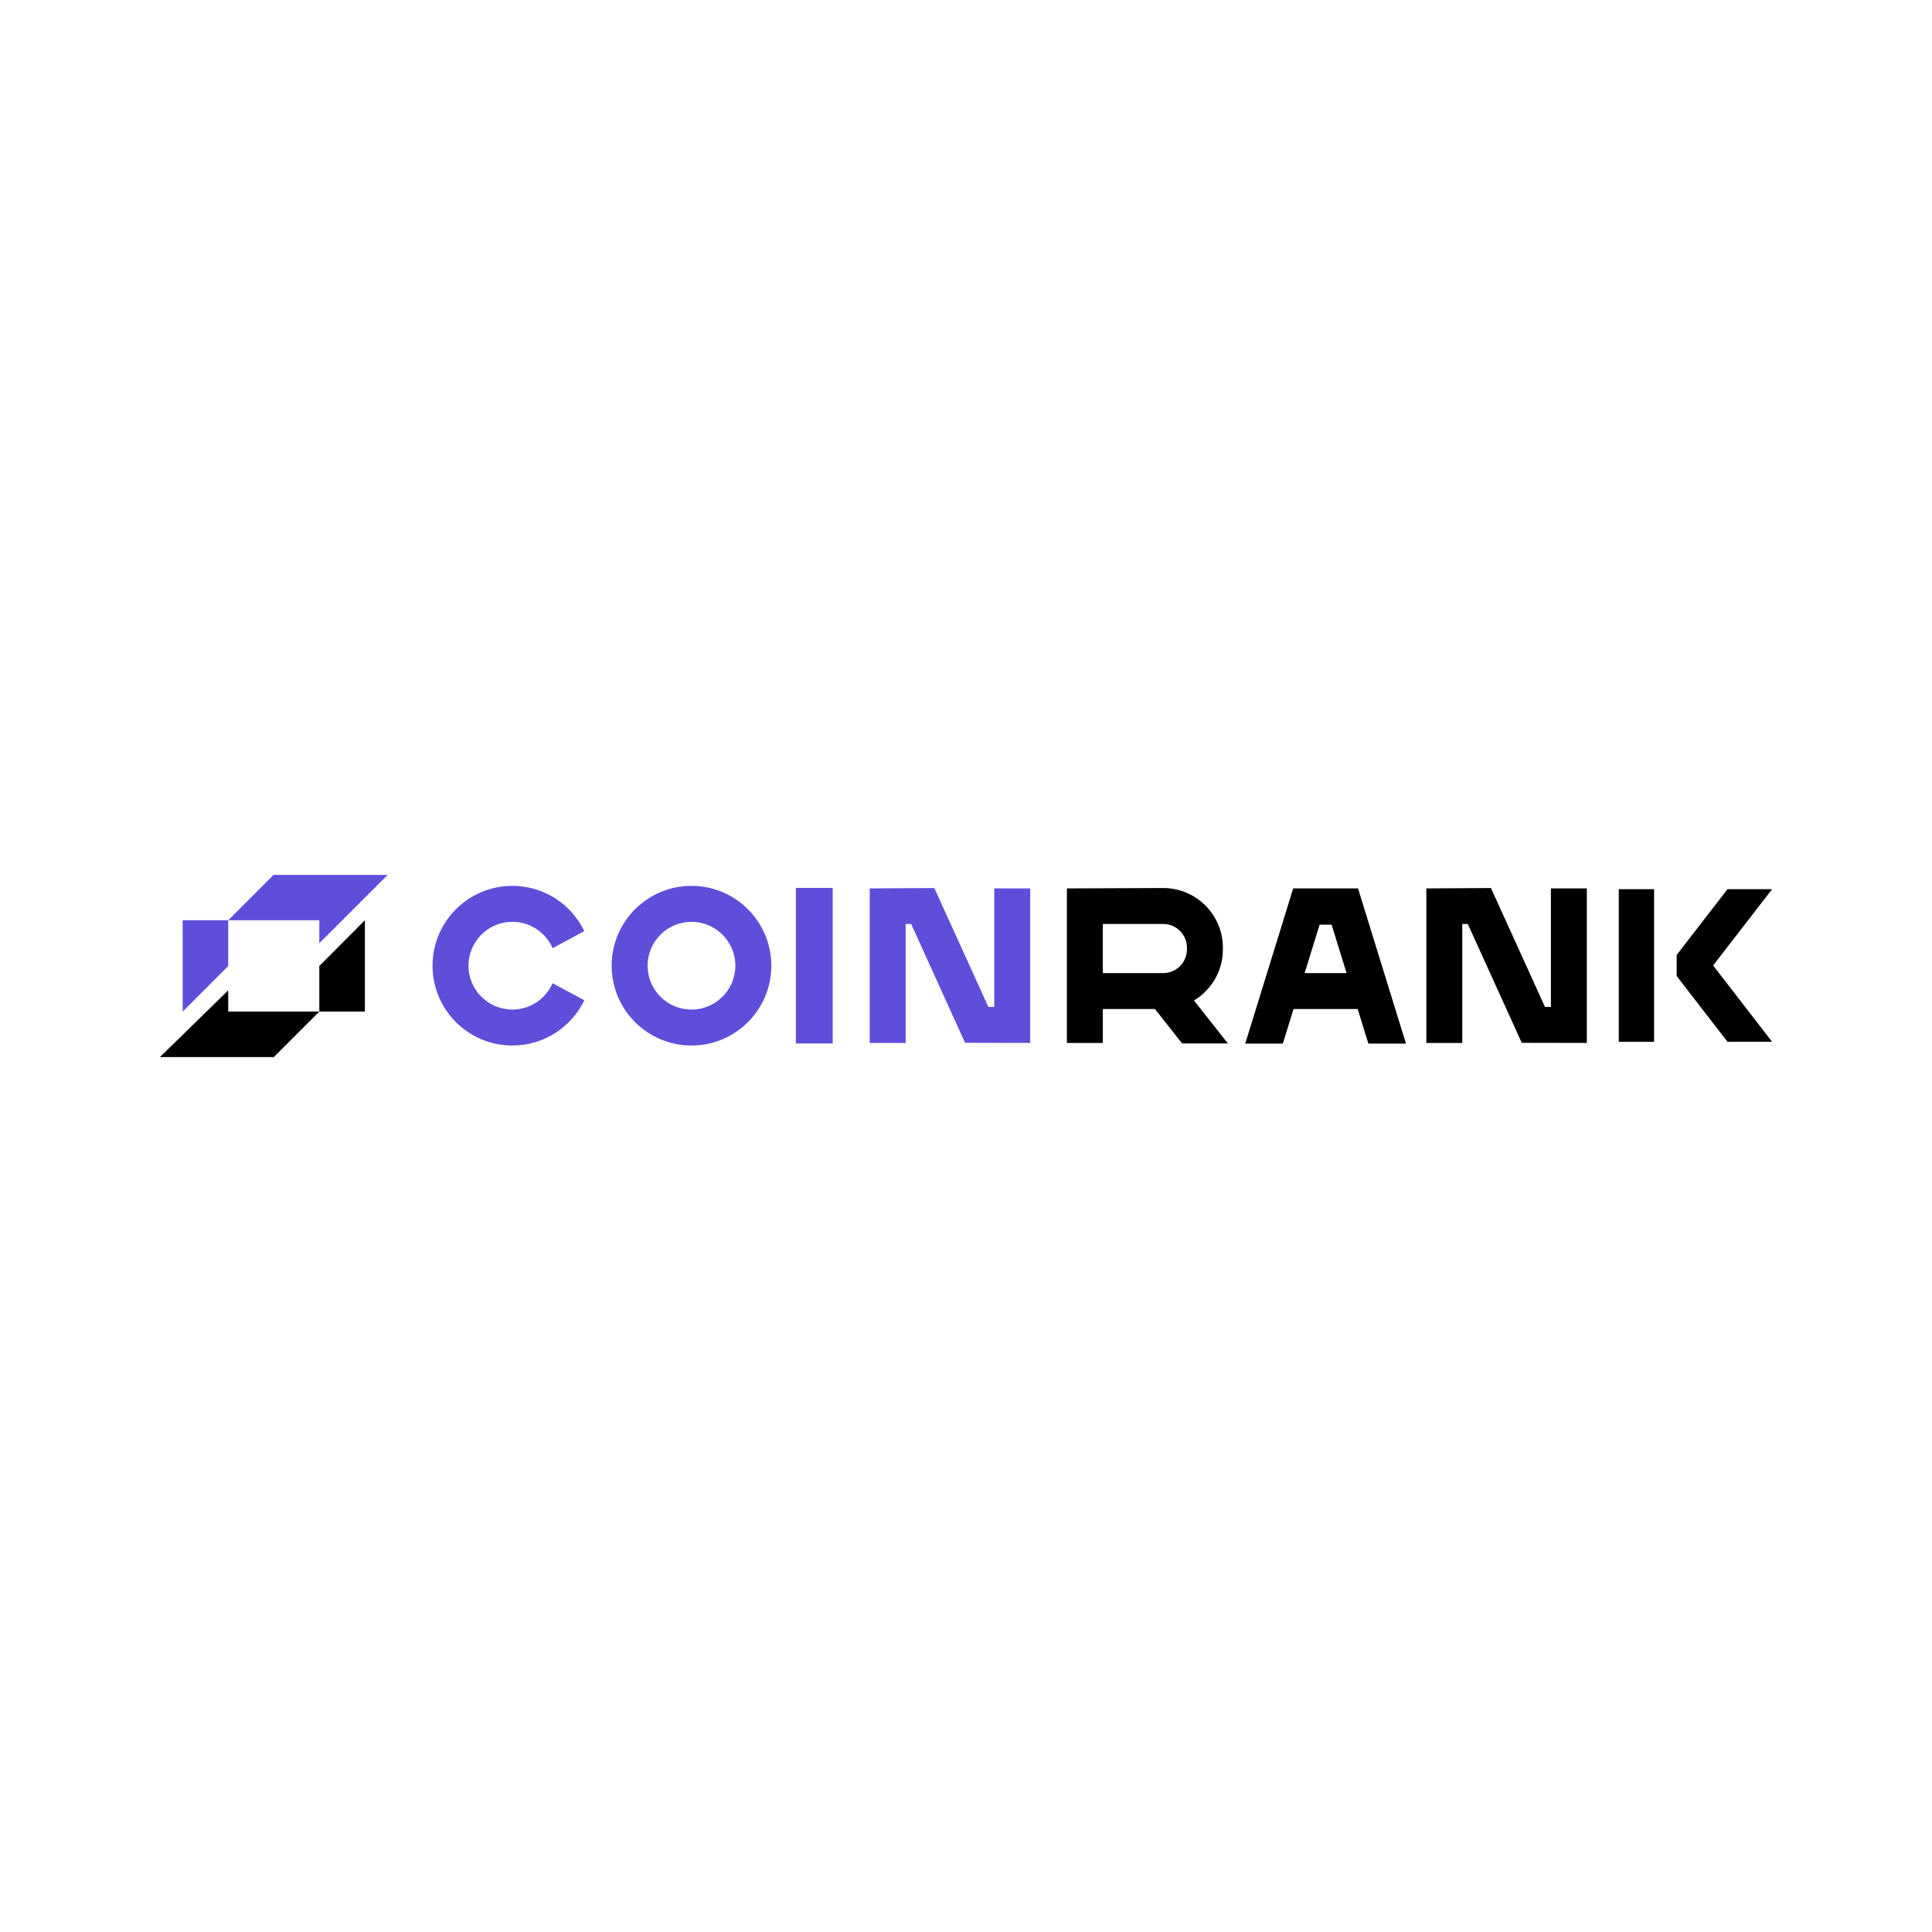 <?xml version="1.0" standalone="no"?>
<!DOCTYPE svg PUBLIC "-//W3C//DTD SVG 1.1//EN" "http://www.w3.org/Graphics/SVG/1.1/DTD/svg11.dtd">
<svg xmlns="http://www.w3.org/2000/svg" xmlns:xlink="http://www.w3.org/1999/xlink" version="1.1" x="0px" y="0px" width="1920" height="1920" viewBox="0 0 1920 1920" enable-background="new 0 0 1920 1920" xml:space="preserve">
<g id="BG">
</g>
<g id="圖層_4">
</g>
<g id="LOGO">
	<g>
		<g>
			<rect x="790.949" y="882.396" fill="#5E4EDA" width="36.567" height="154.586"/>
			<path fill="#5E4EDA" d="M509.182,1003.298c-24.052,0-43.613-19.562-43.613-43.604c0-24.052,19.562-43.614,43.613-43.614     c17.857,0,33.236,10.786,39.972,26.195l31.542-16.919c-12.787-26.624-40.002-44.992-71.514-44.992     c-43.818,0-79.33,35.512-79.33,79.33c0,43.808,35.512,79.319,79.33,79.319c31.512,0,58.727-18.378,71.523-44.991l-31.552-16.909     C542.418,992.512,527.039,1003.298,509.182,1003.298z"/>
			<path fill="#5E4EDA" d="M687.186,880.362c-43.811,0-79.326,35.517-79.326,79.327s35.516,79.326,79.326,79.326     c43.812,0,79.328-35.516,79.328-79.326S730.997,880.362,687.186,880.362z M687.186,1003.301     c-24.047,0-43.611-19.564-43.611-43.611s19.564-43.611,43.611-43.611c24.048,0,43.611,19.564,43.611,43.611     S711.233,1003.301,687.186,1003.301z"/>
			<polygon fill="#5E4EDA" points="988.098,1000.628 982.196,1000.628 928.969,883.539 928.533,882.519 864.327,882.906      864.327,1036.472 900.043,1036.472 900.043,918.234 905.508,918.234 959.081,1036.344 1023.813,1036.472 1023.813,882.906      988.098,882.906    "/>
			<polygon points="1541.256,1000.628 1535.354,1000.628 1481.69,882.519 1417.484,882.906 1417.484,1036.472 1453.2,1036.472      1453.2,918.234 1458.665,918.234 1512.318,1036.344 1576.971,1036.472 1576.971,882.906 1541.256,882.906    "/>
			<path d="M1285.158,882.905l-47.666,154.221h37.38l10.623-34.358h63.757l10.623,34.358h37.379l-47.664-154.221H1285.158z      M1296.536,967.052l14.878-48.124l0.001-0.002h11.918l0.001,0.002l14.877,48.124H1296.536z"/>
			<path d="M1215.277,943.551v-1.816c0-32.654-26.562-59.217-59.217-59.217l-95.794,0.389v153.566h35.716v-33.705h51.803     l26.98,34.186h45.492l-33.676-42.676C1203.768,983.91,1215.277,965.052,1215.277,943.551z M1095.987,918.233h60.073     c12.96,0,23.501,10.541,23.501,23.501v1.816c0,12.959-10.541,23.501-23.501,23.501h-60.073V918.233z"/>
			<g>
				<rect x="1608.73" y="883.655" width="35.065" height="151.68"/>
				<polygon points="1761.1,883.655 1716.786,883.655 1666.449,948.779 1666.236,949.054 1666.236,969.938 1716.48,1034.938       1716.786,1035.335 1761.1,1035.335 1702.479,959.476     "/>
			</g>
		</g>
		<g>
			<polygon fill="#5E4EDA" points="181.531,914.534 181.555,1005.342 226.8,960.004 226.8,914.534    "/>
			<path d="M317.338,960.004v45.269H226.8v-21.075l-67.899,66.344l0,0l0,0h113.168l45.27-45.269h45.283v-90.738L317.338,960.004z      M272.068,1050.541l45.27-45.269"/>
			<polygon fill="#5E4EDA" points="271.852,869.459 226.8,914.534 226.8,914.534 317.338,914.534 317.338,937.366 385.252,869.459         "/>
		</g>
	</g>
</g>
<g id="備註">
</g>
</svg>